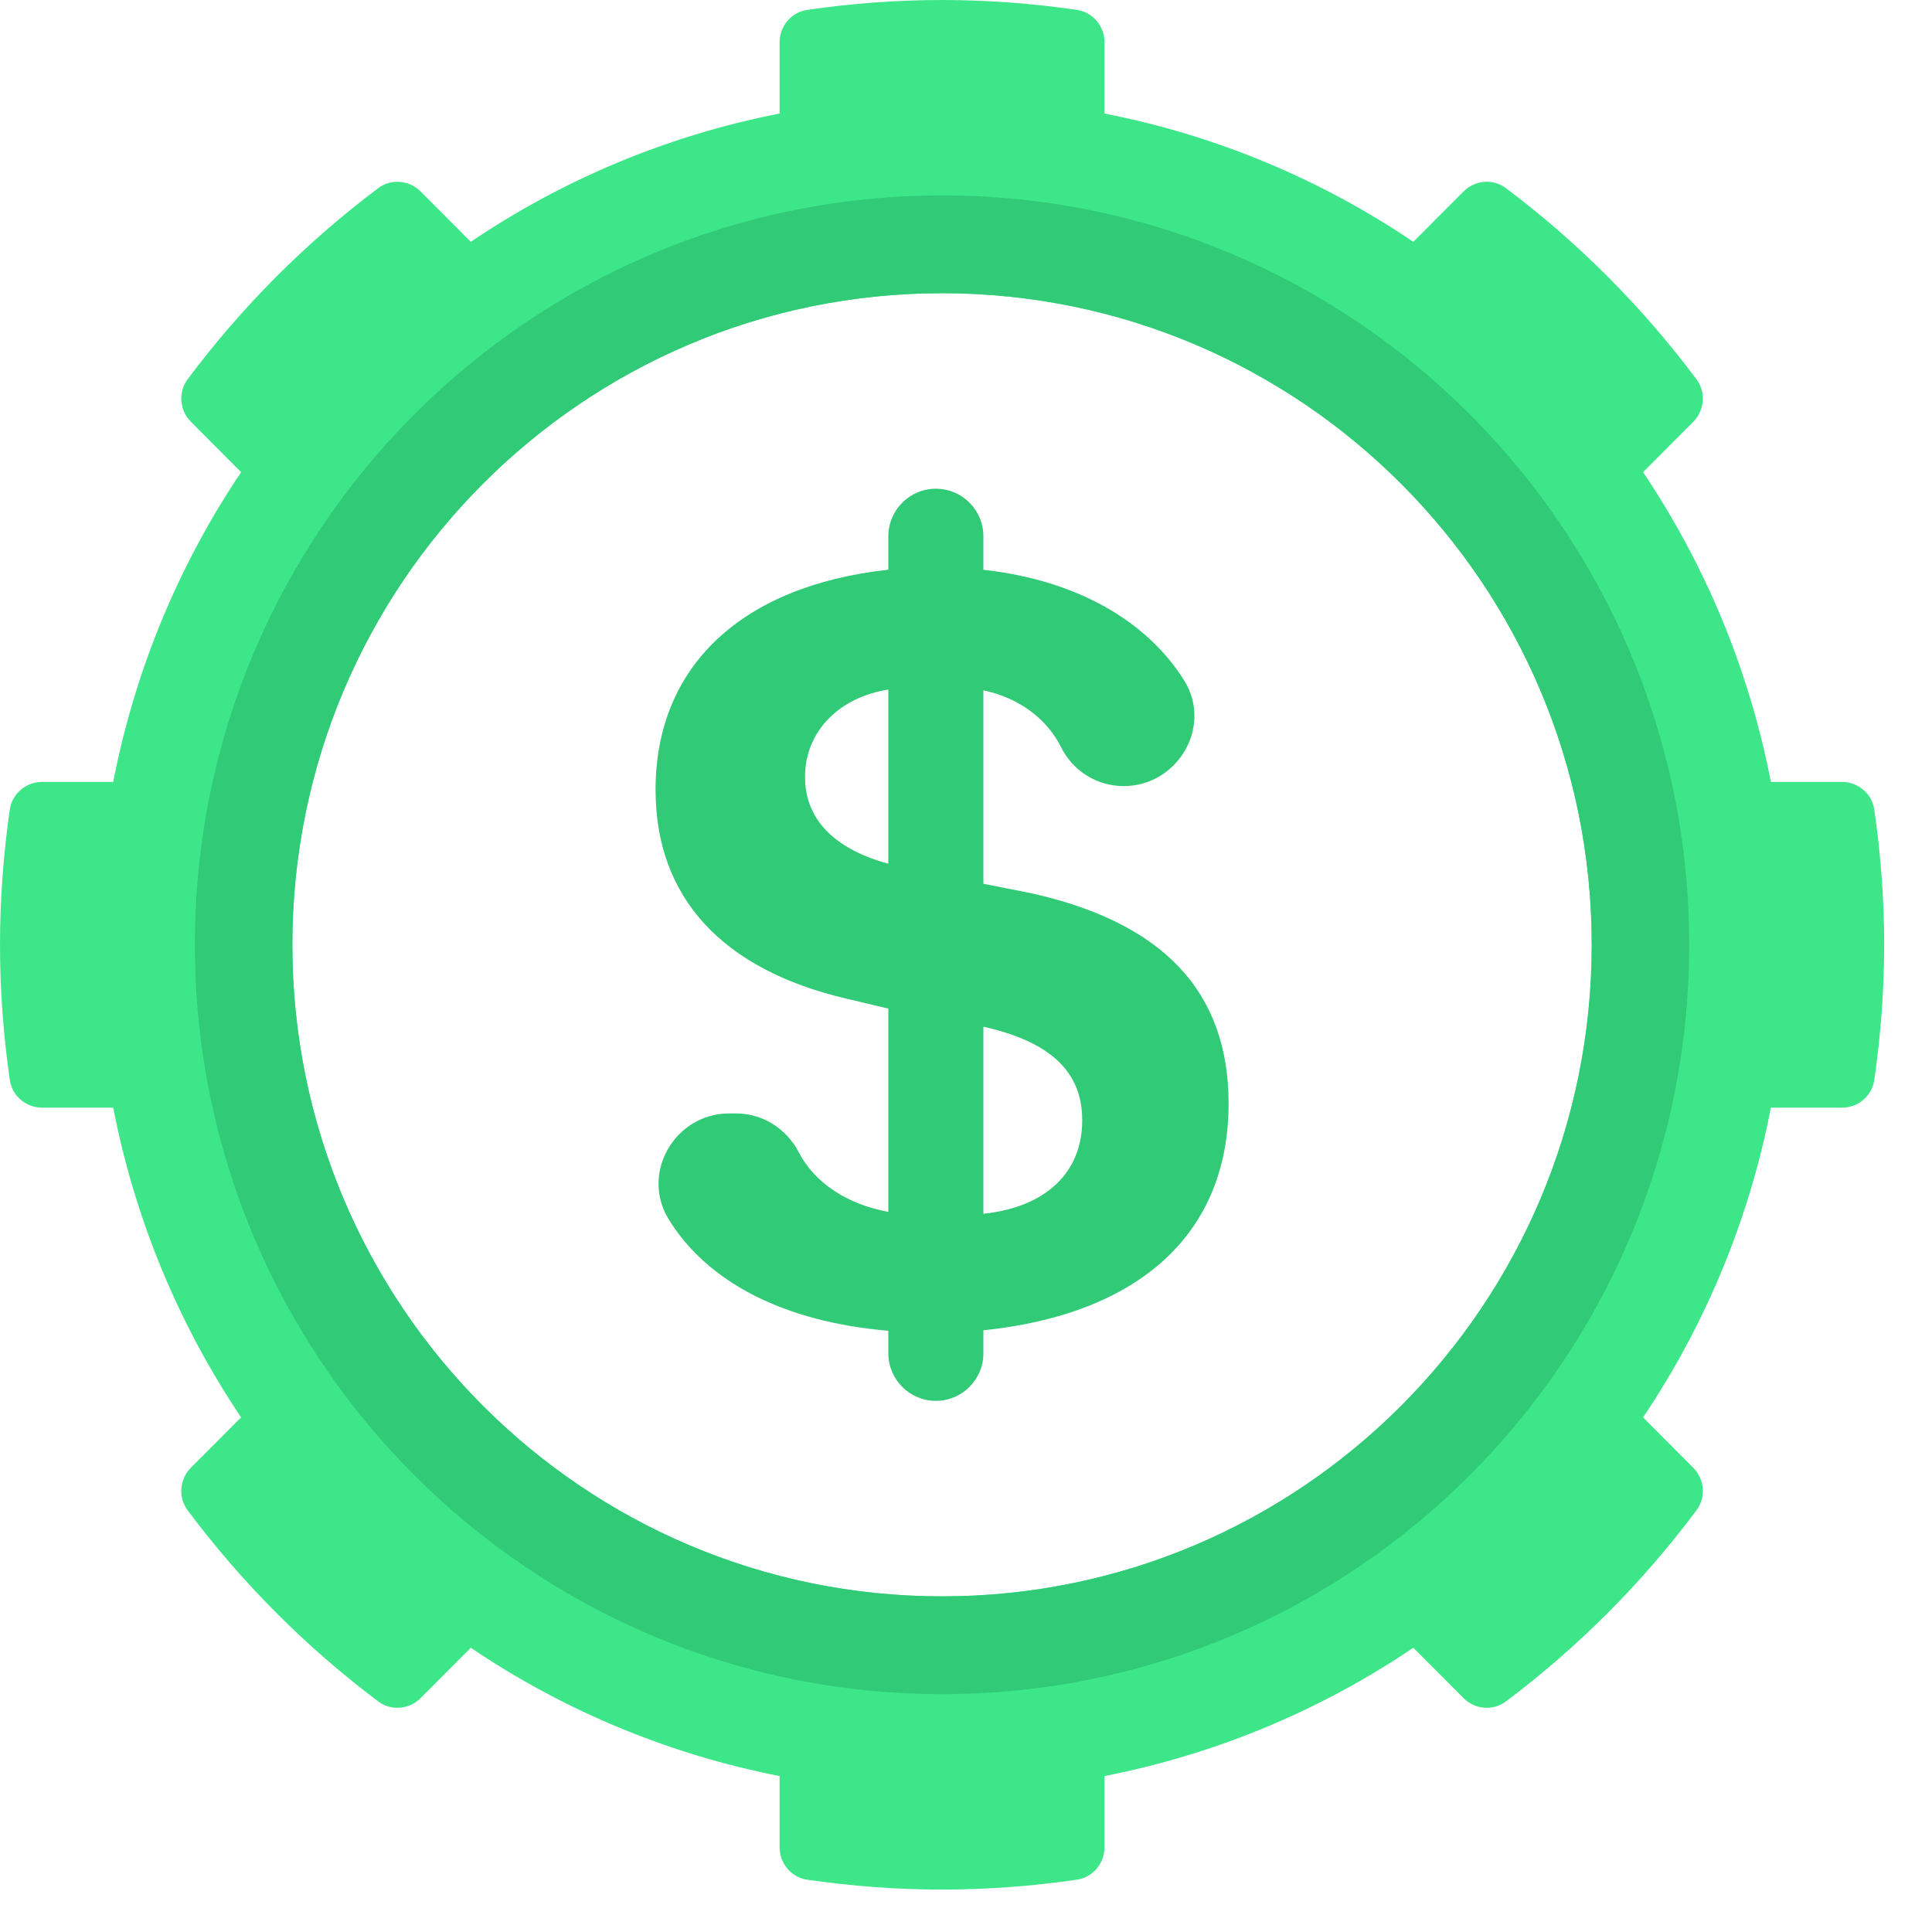 <?xml version="1.0" encoding="UTF-8"?>
<svg width="25px" height="25px" viewBox="0 0 25 25" version="1.1" xmlns="http://www.w3.org/2000/svg" xmlns:xlink="http://www.w3.org/1999/xlink">
    <!-- Generator: sketchtool 41.2 (35397) - http://www.bohemiancoding.com/sketch -->
    <title>7C10E291-EB4A-4AA3-89BE-90934E630FA7</title>
    <desc>Created with sketchtool.</desc>
    <defs></defs>
    <g id="Page-1" stroke="none" stroke-width="1" fill="none" fill-rule="evenodd">
        <g id="Table-basic-version" transform="translate(-859, -23)">
            <g id="Utility" transform="translate(842, 15)">
                <g id="real-money-icon" transform="translate(17, 8)">
                    <path d="M24.253,10.475 C24.223,10.269 24.043,10.118 23.835,10.118 L22.915,10.118 C22.632,8.657 22.061,7.3 21.261,6.11 L21.91,5.459 C22.057,5.311 22.078,5.076 21.953,4.909 C21.253,3.971 20.421,3.137 19.486,2.434 C19.319,2.309 19.085,2.33 18.938,2.478 L18.288,3.129 C17.101,2.327 15.748,1.754 14.292,1.469 L14.292,0.547 C14.292,0.339 14.142,0.158 13.936,0.128 C13.366,0.045 12.783,0 12.19,0 C11.597,0 11.015,0.045 10.445,0.128 C10.239,0.158 10.088,0.339 10.088,0.547 L10.088,1.469 C8.632,1.754 7.279,2.327 6.092,3.129 L5.443,2.478 C5.296,2.33 5.061,2.309 4.895,2.434 C3.959,3.137 3.128,3.97 2.427,4.909 C2.303,5.076 2.324,5.311 2.471,5.459 L3.12,6.11 C2.32,7.3 1.749,8.657 1.465,10.118 L0.545,10.118 C0.338,10.118 0.157,10.269 0.127,10.475 C0.045,11.047 0,11.631 0,12.225 C0,12.82 0.045,13.404 0.127,13.976 C0.157,14.182 0.338,14.333 0.545,14.333 L1.465,14.333 C1.749,15.794 2.32,17.151 3.12,18.341 L2.47,18.992 C2.324,19.14 2.303,19.375 2.427,19.542 C3.128,20.48 3.959,21.314 4.895,22.017 C5.061,22.142 5.296,22.121 5.443,21.973 L6.092,21.322 C7.279,22.124 8.632,22.697 10.088,22.982 L10.088,23.904 C10.088,24.112 10.239,24.293 10.444,24.323 C11.015,24.406 11.597,24.451 12.19,24.451 C12.783,24.451 13.366,24.406 13.936,24.323 C14.141,24.293 14.292,24.112 14.292,23.904 L14.292,22.982 C15.748,22.697 17.101,22.124 18.288,21.322 L18.938,21.973 C19.085,22.121 19.319,22.142 19.486,22.017 C20.422,21.314 21.253,20.481 21.953,19.542 C22.078,19.375 22.057,19.14 21.91,18.992 L21.261,18.341 C22.061,17.151 22.632,15.794 22.915,14.333 L23.835,14.333 C24.043,14.333 24.223,14.182 24.253,13.976 C24.336,13.404 24.381,12.82 24.381,12.225 C24.381,11.631 24.336,11.047 24.253,10.475 Z M12.19,20.657 C7.547,20.657 3.783,16.882 3.783,12.225 C3.783,7.569 7.547,3.794 12.19,3.794 C16.833,3.794 20.597,7.569 20.597,12.225 C20.597,16.882 16.833,20.657 12.19,20.657 Z" id="Shape" fill="#3DE689"></path>
                    <path d="M12.19,2.529 C6.851,2.529 2.522,6.87 2.522,12.225 C2.522,17.58 6.851,21.922 12.19,21.922 C17.53,21.922 21.858,17.58 21.858,12.225 C21.858,6.87 17.53,2.529 12.19,2.529 Z M12.19,20.657 C7.547,20.657 3.783,16.882 3.783,12.225 C3.783,7.569 7.547,3.794 12.19,3.794 C16.833,3.794 20.597,7.569 20.597,12.225 C20.597,16.882 16.833,20.657 12.19,20.657 Z" id="Shape" fill="#31CA76"></path>
                    <path d="M15.898,14.28 C15.898,12.824 15.041,11.931 13.328,11.555 L12.725,11.436 L12.725,8.933 C13.185,9.029 13.549,9.303 13.73,9.668 C13.883,9.977 14.196,10.172 14.54,10.172 C15.241,10.172 15.695,9.398 15.322,8.803 C14.835,8.027 13.923,7.506 12.725,7.373 L12.725,6.94 C12.725,6.6 12.45,6.324 12.11,6.324 C11.771,6.324 11.495,6.6 11.495,6.94 L11.495,7.372 C9.595,7.58 8.483,8.623 8.483,10.219 C8.483,11.615 9.346,12.548 10.959,12.924 L11.495,13.051 L11.495,15.682 C10.952,15.581 10.539,15.301 10.335,14.909 C10.176,14.604 9.868,14.408 9.526,14.408 L9.435,14.408 C8.734,14.408 8.285,15.18 8.653,15.778 C9.155,16.593 10.146,17.106 11.495,17.22 L11.495,17.511 C11.495,17.851 11.771,18.127 12.11,18.127 C12.45,18.127 12.725,17.851 12.725,17.511 L12.725,17.214 C14.754,17.004 15.898,15.954 15.898,14.28 Z M10.417,10.052 C10.417,9.466 10.858,9.022 11.495,8.923 L11.495,11.177 C10.791,10.984 10.417,10.599 10.417,10.052 Z M12.725,15.706 L12.725,13.285 C13.596,13.481 14.004,13.871 14.004,14.495 C14.004,15.175 13.532,15.621 12.725,15.706 Z" id="Shape" fill="#31CA76"></path>
                </g>
            </g>
        </g>
    </g>
</svg>